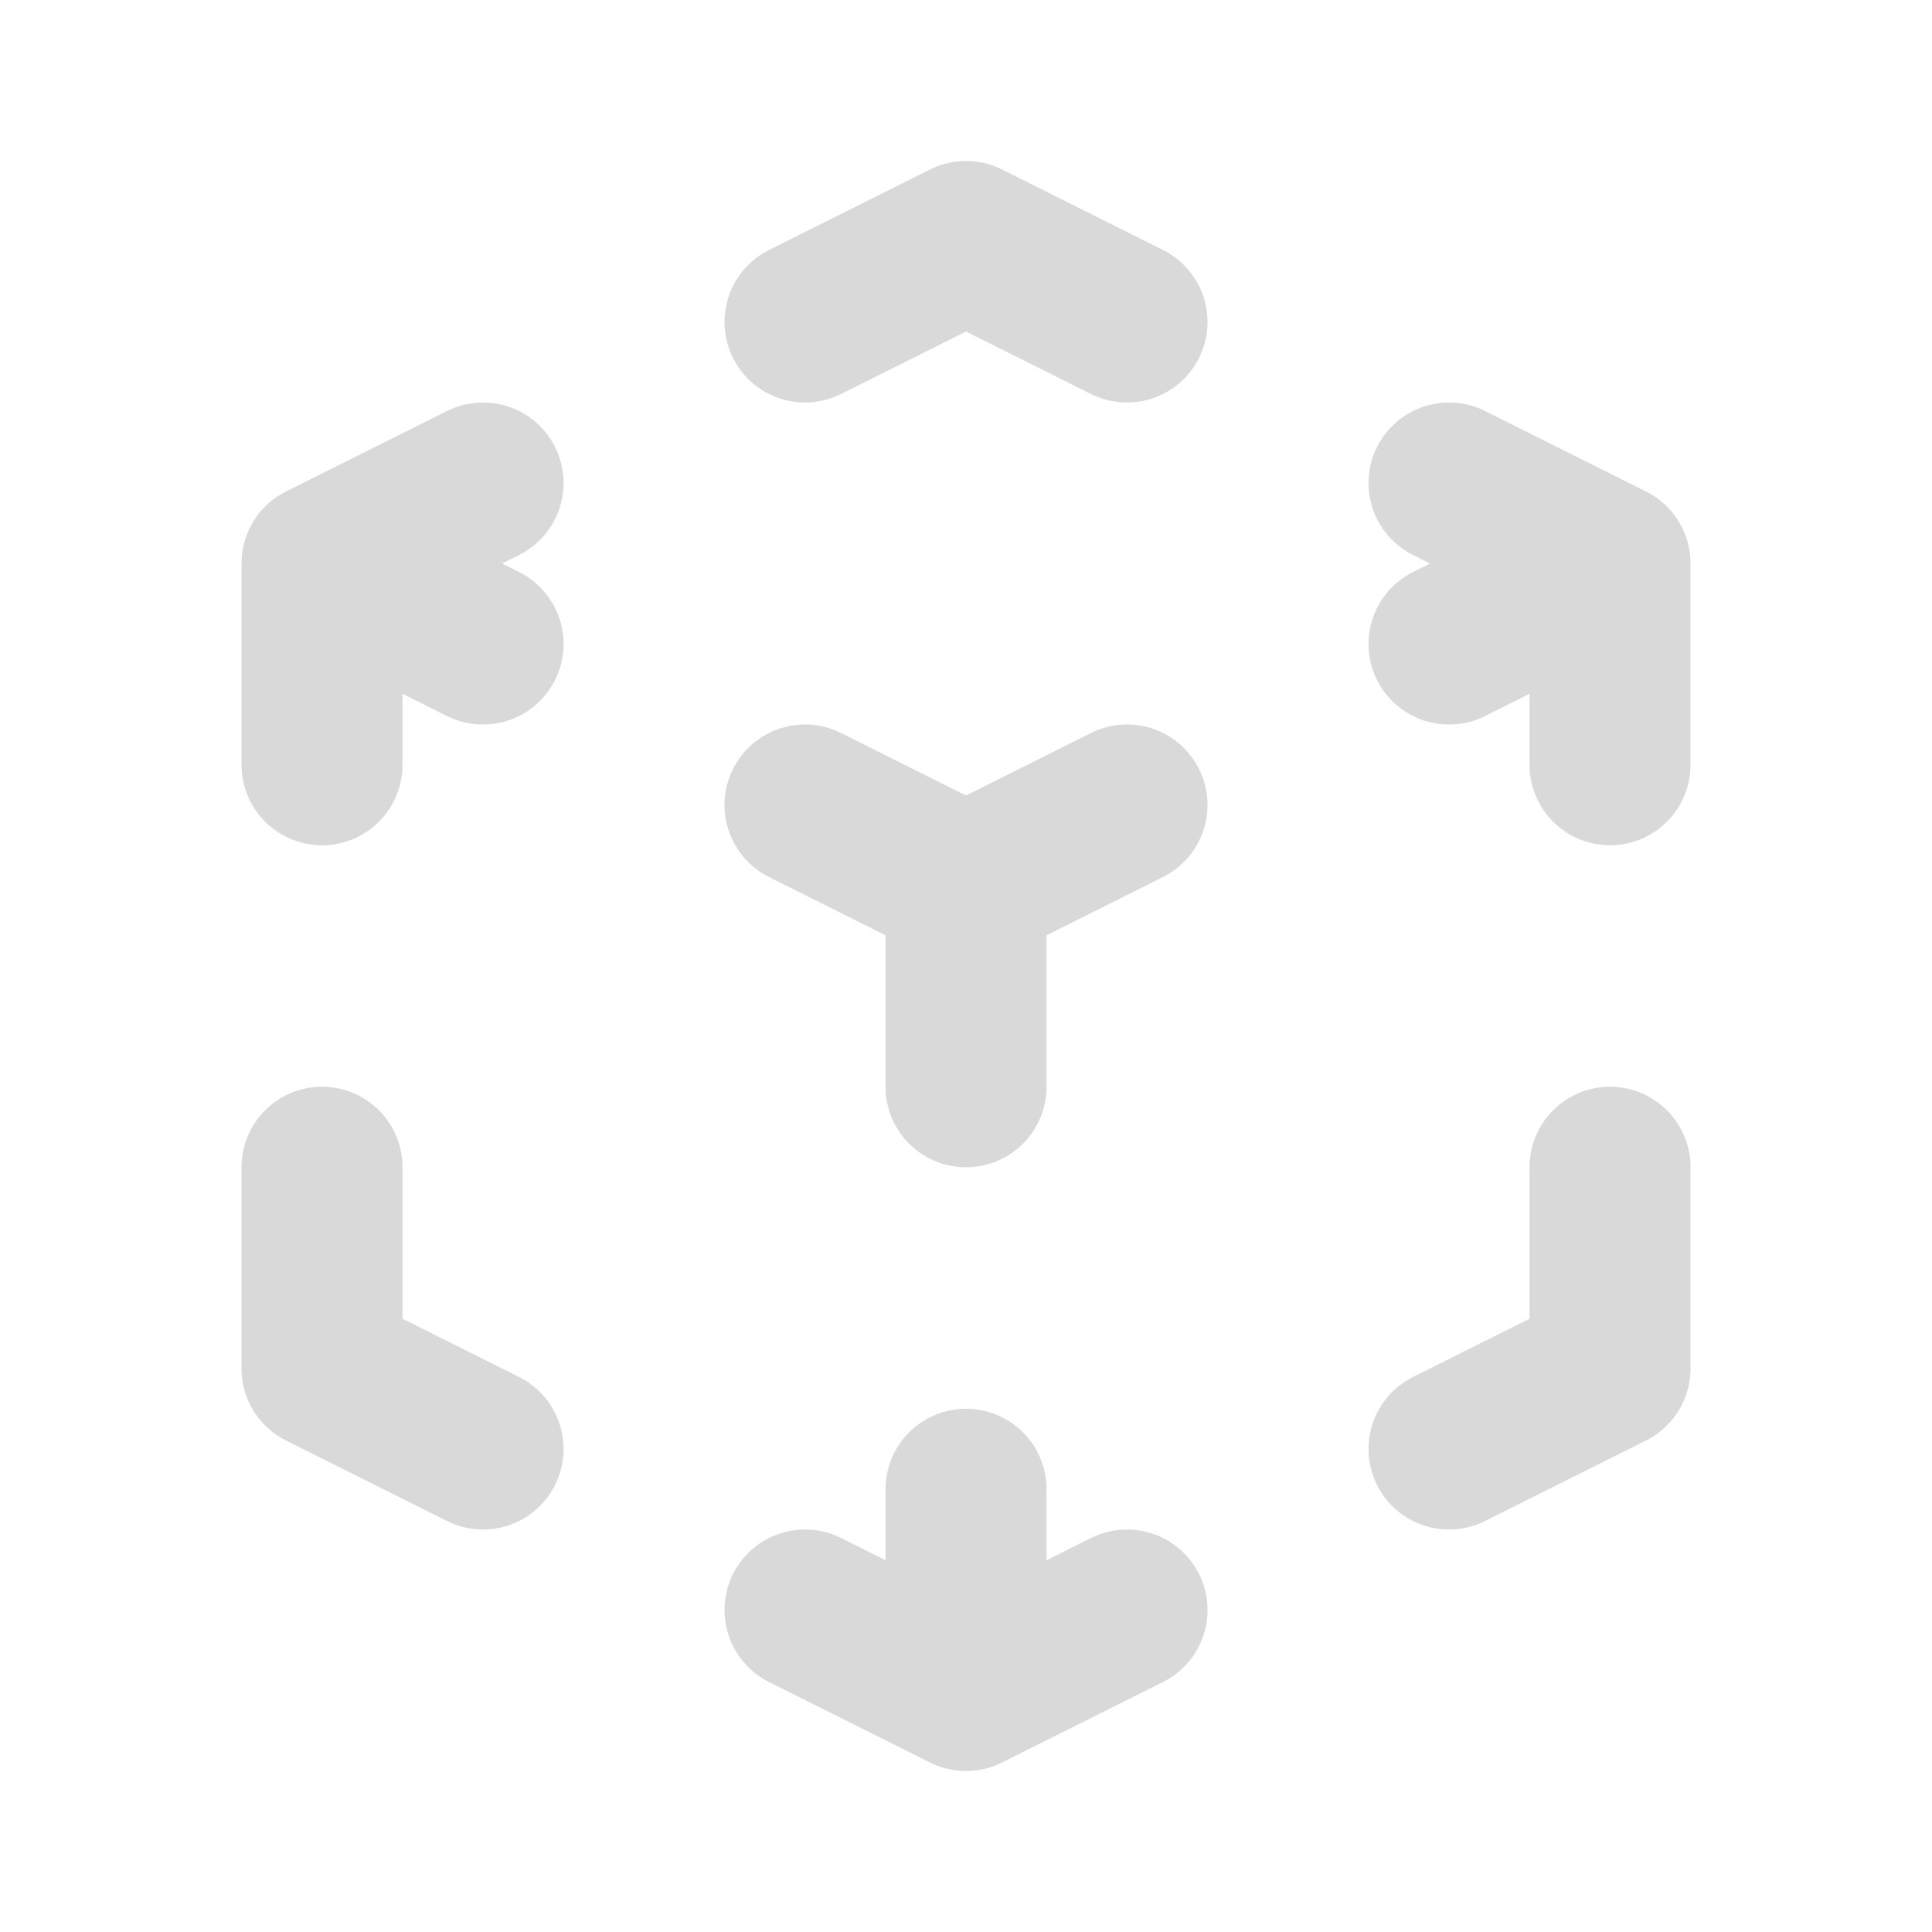 <svg width="50" height="50" viewBox="0 0 50 50" fill="none" xmlns="http://www.w3.org/2000/svg">
<path d="M25.001 43.75L20.834 41.667M25.001 43.75L29.167 41.667M25.001 43.75V38.542M12.501 37.5L8.334 35.417V30.208M8.334 19.792V14.583M8.334 14.583L12.501 12.5M8.334 14.583L12.501 16.667M20.834 8.333L25.001 6.25L29.167 8.333M37.501 12.5L41.667 14.583M41.667 14.583L37.501 16.667M41.667 14.583V19.792M25.001 22.917L20.834 20.833M25.001 22.917L29.167 20.833M25.001 22.917V28.125M37.501 37.5L41.667 35.417V30.208" stroke="#D9D9D9" stroke-width="4.167" stroke-linecap="round" stroke-linejoin="round"/>
</svg>
